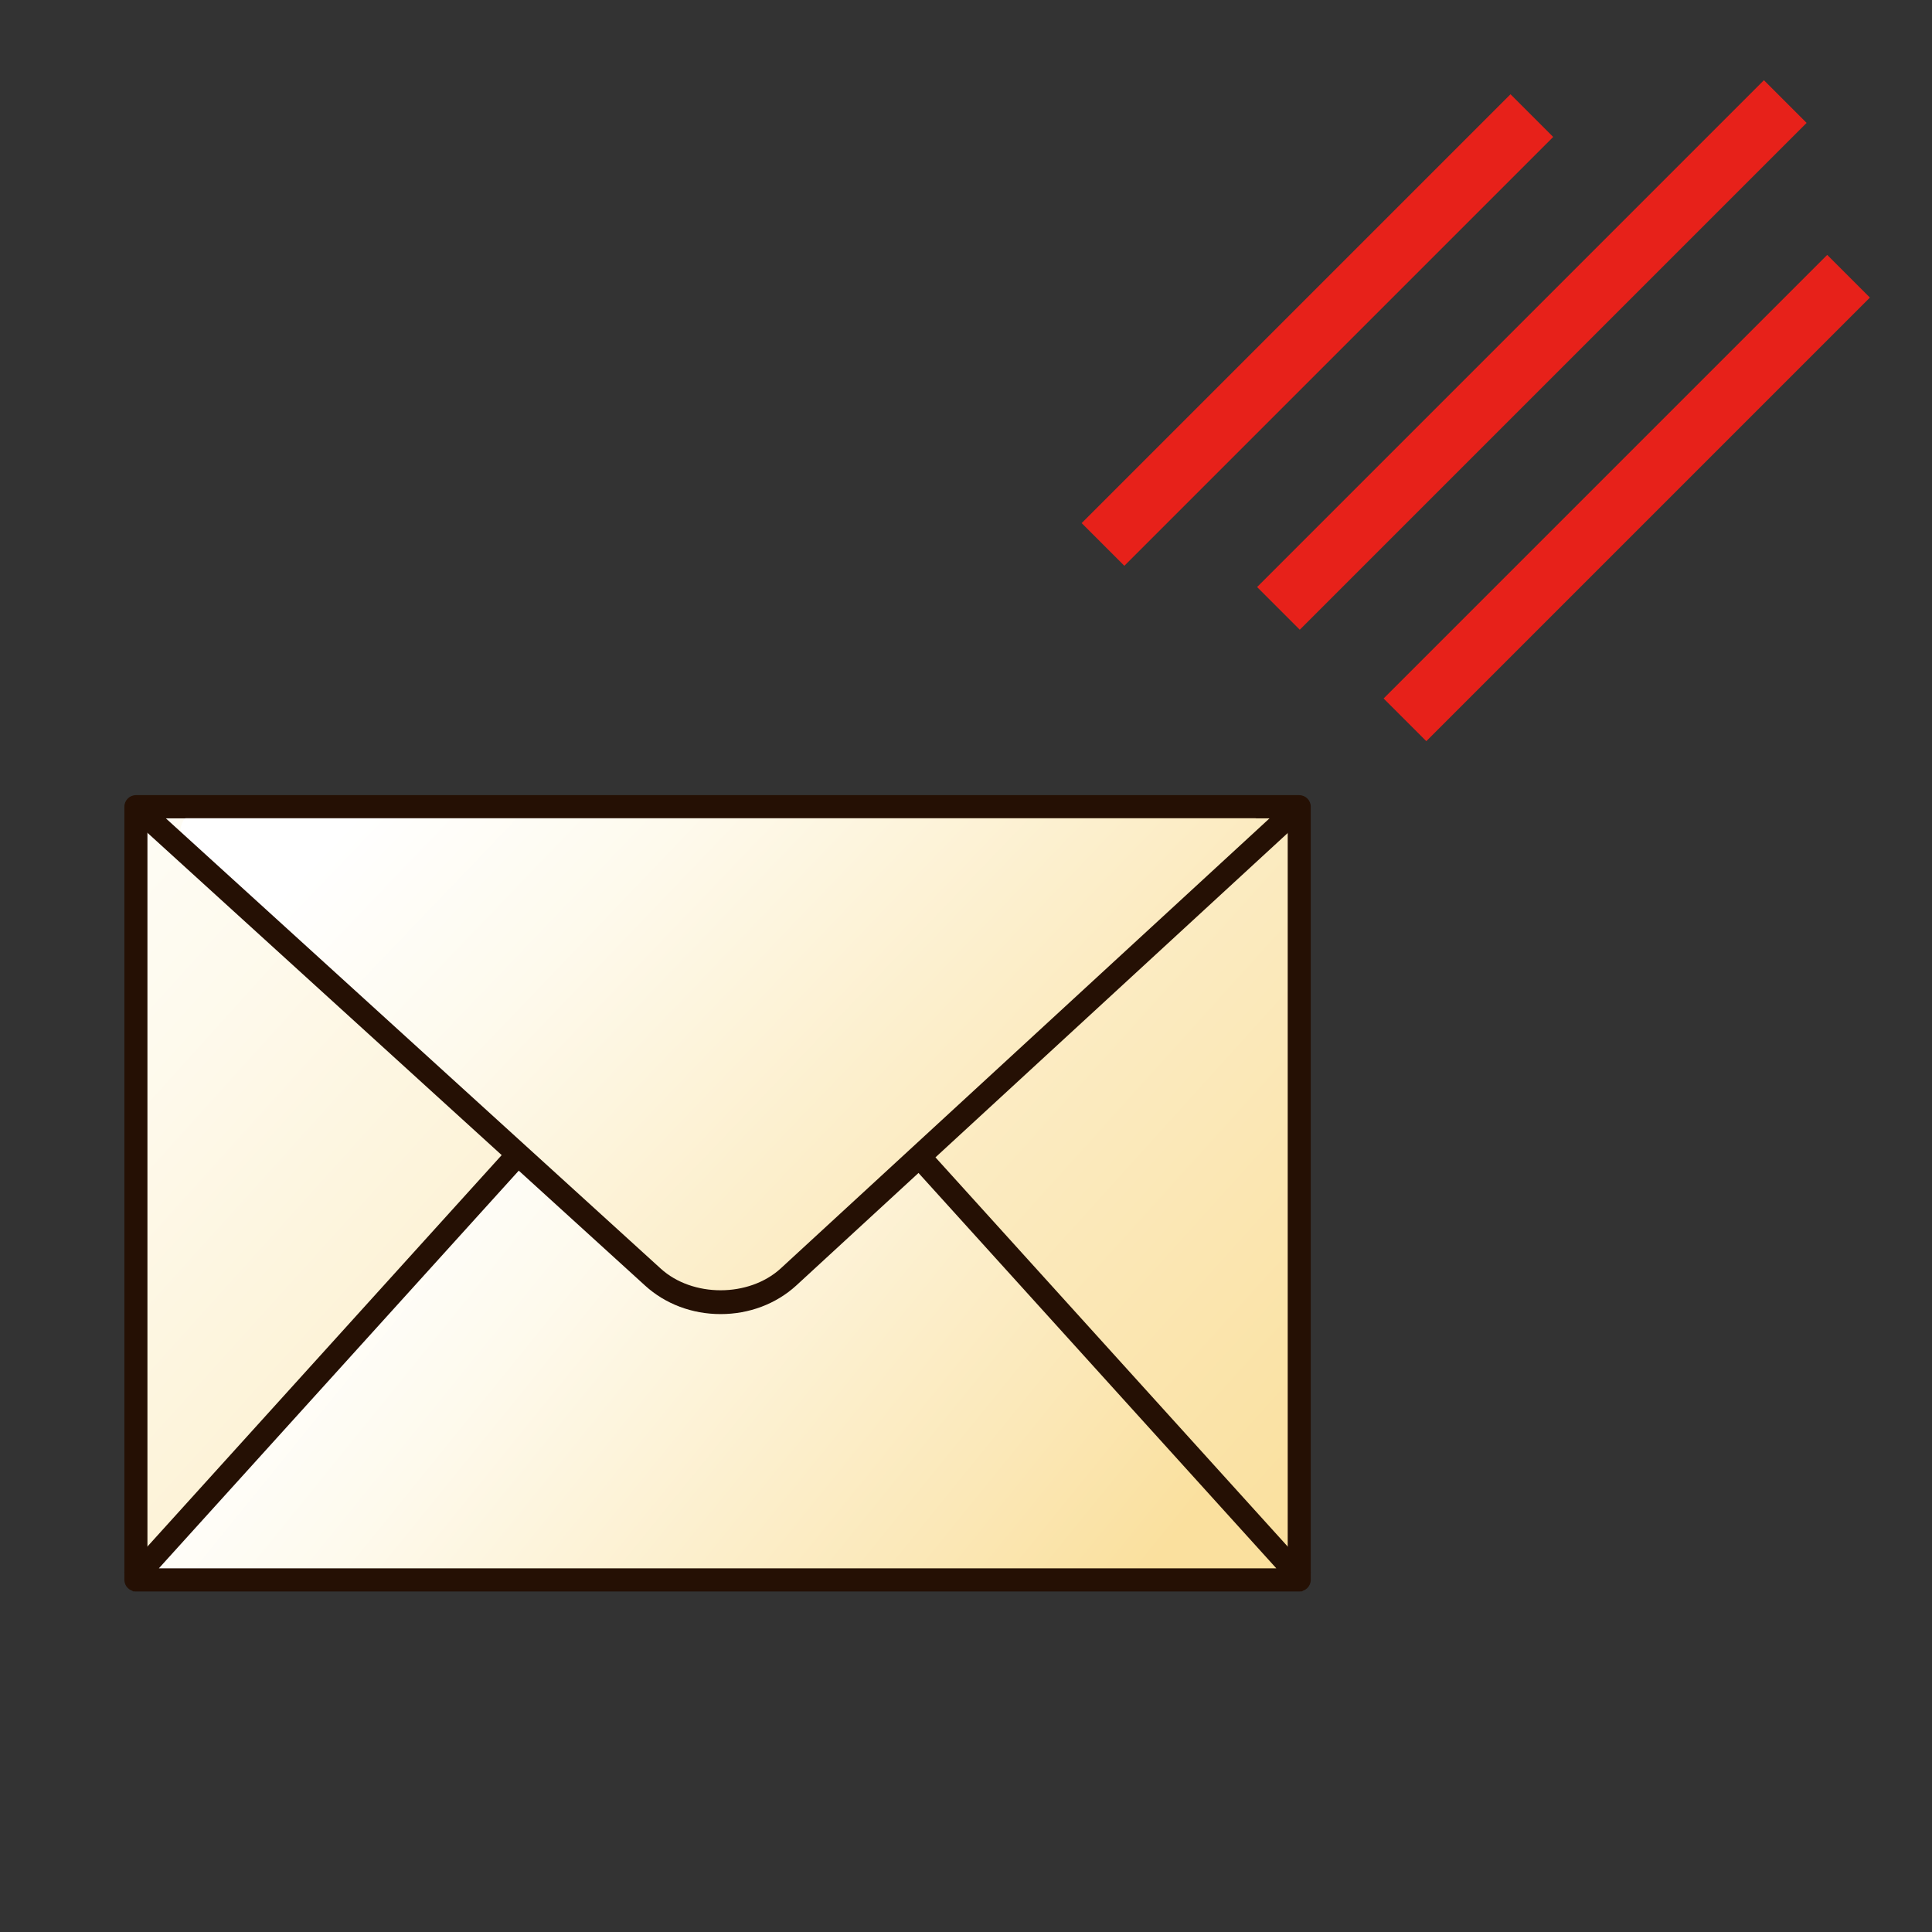 <?xml version="1.0" encoding="UTF-8"?>
<!-- Generated by phantom_svg. -->
<svg width="64px" height="64px" viewBox="0 0 64 64" preserveAspectRatio="none" xmlns="http://www.w3.org/2000/svg" xmlns:xlink="http://www.w3.org/1999/xlink" xmlns:dc="http://purl.org/dc/elements/1.1/" xmlns:cc="http://creativecommons.org/ns#" xmlns:rdf="http://www.w3.org/1999/02/22-rdf-syntax-ns#" xmlns:svg="http://www.w3.org/2000/svg" xmlns:sodipodi="http://sodipodi.sourceforge.net/DTD/sodipodi-0.dtd" xmlns:inkscape="http://www.inkscape.org/namespaces/inkscape" version="1.1">
  <rect x="0" y="0" width="64" height="64" fill="#333333" stroke="none"/>
  <defs id="frame0_defs99"/>
  <sodipodi:namedview pagecolor="#ffffff" bordercolor="#666666" borderopacity="1" objecttolerance="10" gridtolerance="10" guidetolerance="10" inkscape:pageopacity="0" inkscape:pageshadow="2" inkscape:window-width="640" inkscape:window-height="480" id="frame0_namedview97"/>
  <g id="frame0_g3">
    <g id='frame0_g5'>
      <g id='frame0_g7'>
        <linearGradient id='frame0_SVGID_1_' gradientUnits='userSpaceOnUse' x1='1.797' y1='19.666' x2='39.973' y2='54.174'>
          <stop offset='0' style='stop-color:#FFFFFF' id='frame0_stop10'/>
          <stop offset='0.25' style='stop-color:#FEFAED' id='frame0_stop12'/>
          <stop offset='0.775' style='stop-color:#FBE8B8' id='frame0_stop14'/>
          <stop offset='1' style='stop-color:#FAE09E' id='frame0_stop16'/>
        </linearGradient>
        <rect x='4.502' y='26.723' style='fill:url(#frame0_SVGID_1_);' width='38.537' height='25.611' id='frame0_rect18'/>
        <path style='fill:#251004;' d='M43.039,52.716H4.502c-0.211,0-0.382-0.171-0.382-0.382     V26.723c0-0.211,0.171-0.382,0.382-0.382h38.537     c0.211,0,0.382,0.171,0.382,0.382v25.611C43.421,52.545,43.25,52.716,43.039,52.716     z M4.884,51.952h37.773V27.105H4.884V51.952z' id='frame0_path20'/>
      </g>
      <g id='frame0_g22'>
        <linearGradient id='frame0_SVGID_2_' gradientUnits='userSpaceOnUse' x1='11.798' y1='39.78' x2='33.621' y2='57.456'>
          <stop offset='0' style='stop-color:#FFFFFF' id='frame0_stop25'/>
          <stop offset='0.25' style='stop-color:#FEFAED' id='frame0_stop27'/>
          <stop offset='0.775' style='stop-color:#FBE8B8' id='frame0_stop29'/>
          <stop offset='1' style='stop-color:#FAE09E' id='frame0_stop31'/>
        </linearGradient>
        <polygon style='fill:url(#frame0_SVGID_2_);' points='4.401,52.334 23.771,30.932 43.14,52.334    ' id='frame0_polygon33'/>
        <path style='fill:#251004;' d='M43.14,52.716H4.401l-0.283-0.639l19.369-21.401h0.566     l19.369,21.401L43.14,52.716z M5.263,51.952h37.016L23.771,31.502L5.263,51.952z' id='frame0_path35'/>
      </g>
      <g id='frame0_g37'>
        <linearGradient id='frame0_SVGID_3_' gradientUnits='userSpaceOnUse' x1='17.229' y1='21.277' x2='40.074' y2='43.16'>
          <stop offset='0' style='stop-color:#FFFFFF' id='frame0_stop40'/>
          <stop offset='0.25' style='stop-color:#FEFAED' id='frame0_stop42'/>
          <stop offset='0.775' style='stop-color:#FBE8B8' id='frame0_stop44'/>
          <stop offset='1' style='stop-color:#FAE09E' id='frame0_stop46'/>
        </linearGradient>
        <path style='fill:url(#frame0_SVGID_3_);' d='M7.388,26.723c-1.587,0-1.877,0.918-0.643,2.041     l14.885,13.543c1.233,1.123,3.251,1.123,4.484,0l14.885-13.543     c1.233-1.122,0.943-2.041-0.644-2.041H7.388z' id='frame0_path48'/>
        <path style='fill:#251004;' d='M23.872,43.531c-0.945,0-1.833-0.335-2.5-0.942L4.245,27.006     l0.257-0.665h38.537l0.259,0.664l-16.925,15.583     C25.705,43.196,24.816,43.531,23.872,43.531z M5.49,27.105l16.396,14.918     c1.052,0.959,2.918,0.958,3.97,0.001l16.203-14.919H5.49z' id='frame0_path50'/>
      </g>
    </g>
    <g id='frame0_g52'>
      <linearGradient id='frame0_SVGID_4_' gradientUnits='userSpaceOnUse' x1='43.159' y1='10.499' x2='44.004' y2='11.263'>
        <stop offset='0' style='stop-color:#FFFFFF' id='frame0_stop55'/>
        <stop offset='0.25' style='stop-color:#FEFAED' id='frame0_stop57'/>
        <stop offset='0.775' style='stop-color:#FBE8B8' id='frame0_stop59'/>
        <stop offset='1' style='stop-color:#FAE09E' id='frame0_stop61'/>
      </linearGradient>
      <line style='fill:url(#frame0_SVGID_4_);' x1='36.541' y1='18.042' x2='50.749' y2='3.834' id='frame0_line63'/>
      <rect x='42.645' y='0.892' transform='matrix(0.707 0.707 -0.707 0.707 20.518 -27.658)' style='fill:#E7211A;' width='2' height='20.093' id='frame0_rect65'/>
    </g>
    <g id='frame0_g67'>
      <linearGradient id='frame0_SVGID_5_' gradientUnits='userSpaceOnUse' x1='50.175' y1='11.247' x2='51.173' y2='12.149'>
        <stop offset='0' style='stop-color:#FFFFFF' id='frame0_stop70'/>
        <stop offset='0.25' style='stop-color:#FEFAED' id='frame0_stop72'/>
        <stop offset='0.775' style='stop-color:#FBE8B8' id='frame0_stop74'/>
        <stop offset='1' style='stop-color:#FAE09E' id='frame0_stop76'/>
      </linearGradient>
      <line style='fill:url(#frame0_SVGID_5_);' x1='42.353' y1='20.161' x2='59.145' y2='3.37' id='frame0_line78'/>
      <rect x='49.749' y='-0.108' transform='matrix(0.707 0.707 -0.707 0.707 23.183 -32.439)' style='fill:#E7211A;' width='2' height='23.747' id='frame0_rect80'/>
    </g>
    <g id='frame0_g82'>
      <linearGradient id='frame0_SVGID_6_' gradientUnits='userSpaceOnUse' x1='53.389' y1='16.052' x2='54.262' y2='16.841'>
        <stop offset='0' style='stop-color:#FFFFFF' id='frame0_stop85'/>
        <stop offset='0.25' style='stop-color:#FEFAED' id='frame0_stop87'/>
        <stop offset='0.775' style='stop-color:#FBE8B8' id='frame0_stop89'/>
        <stop offset='1' style='stop-color:#FAE09E' id='frame0_stop91'/>
      </linearGradient>
      <line style='fill:url(#frame0_SVGID_6_);' x1='46.543' y1='23.855' x2='61.24' y2='9.157' id='frame0_line93'/>
      <rect x='52.892' y='6.113' transform='matrix(0.707 0.707 -0.707 0.707 27.456 -33.273)' style='fill:#E7211A;' width='2' height='20.785' id='frame0_rect95'/>
    </g>
  </g>
</svg>